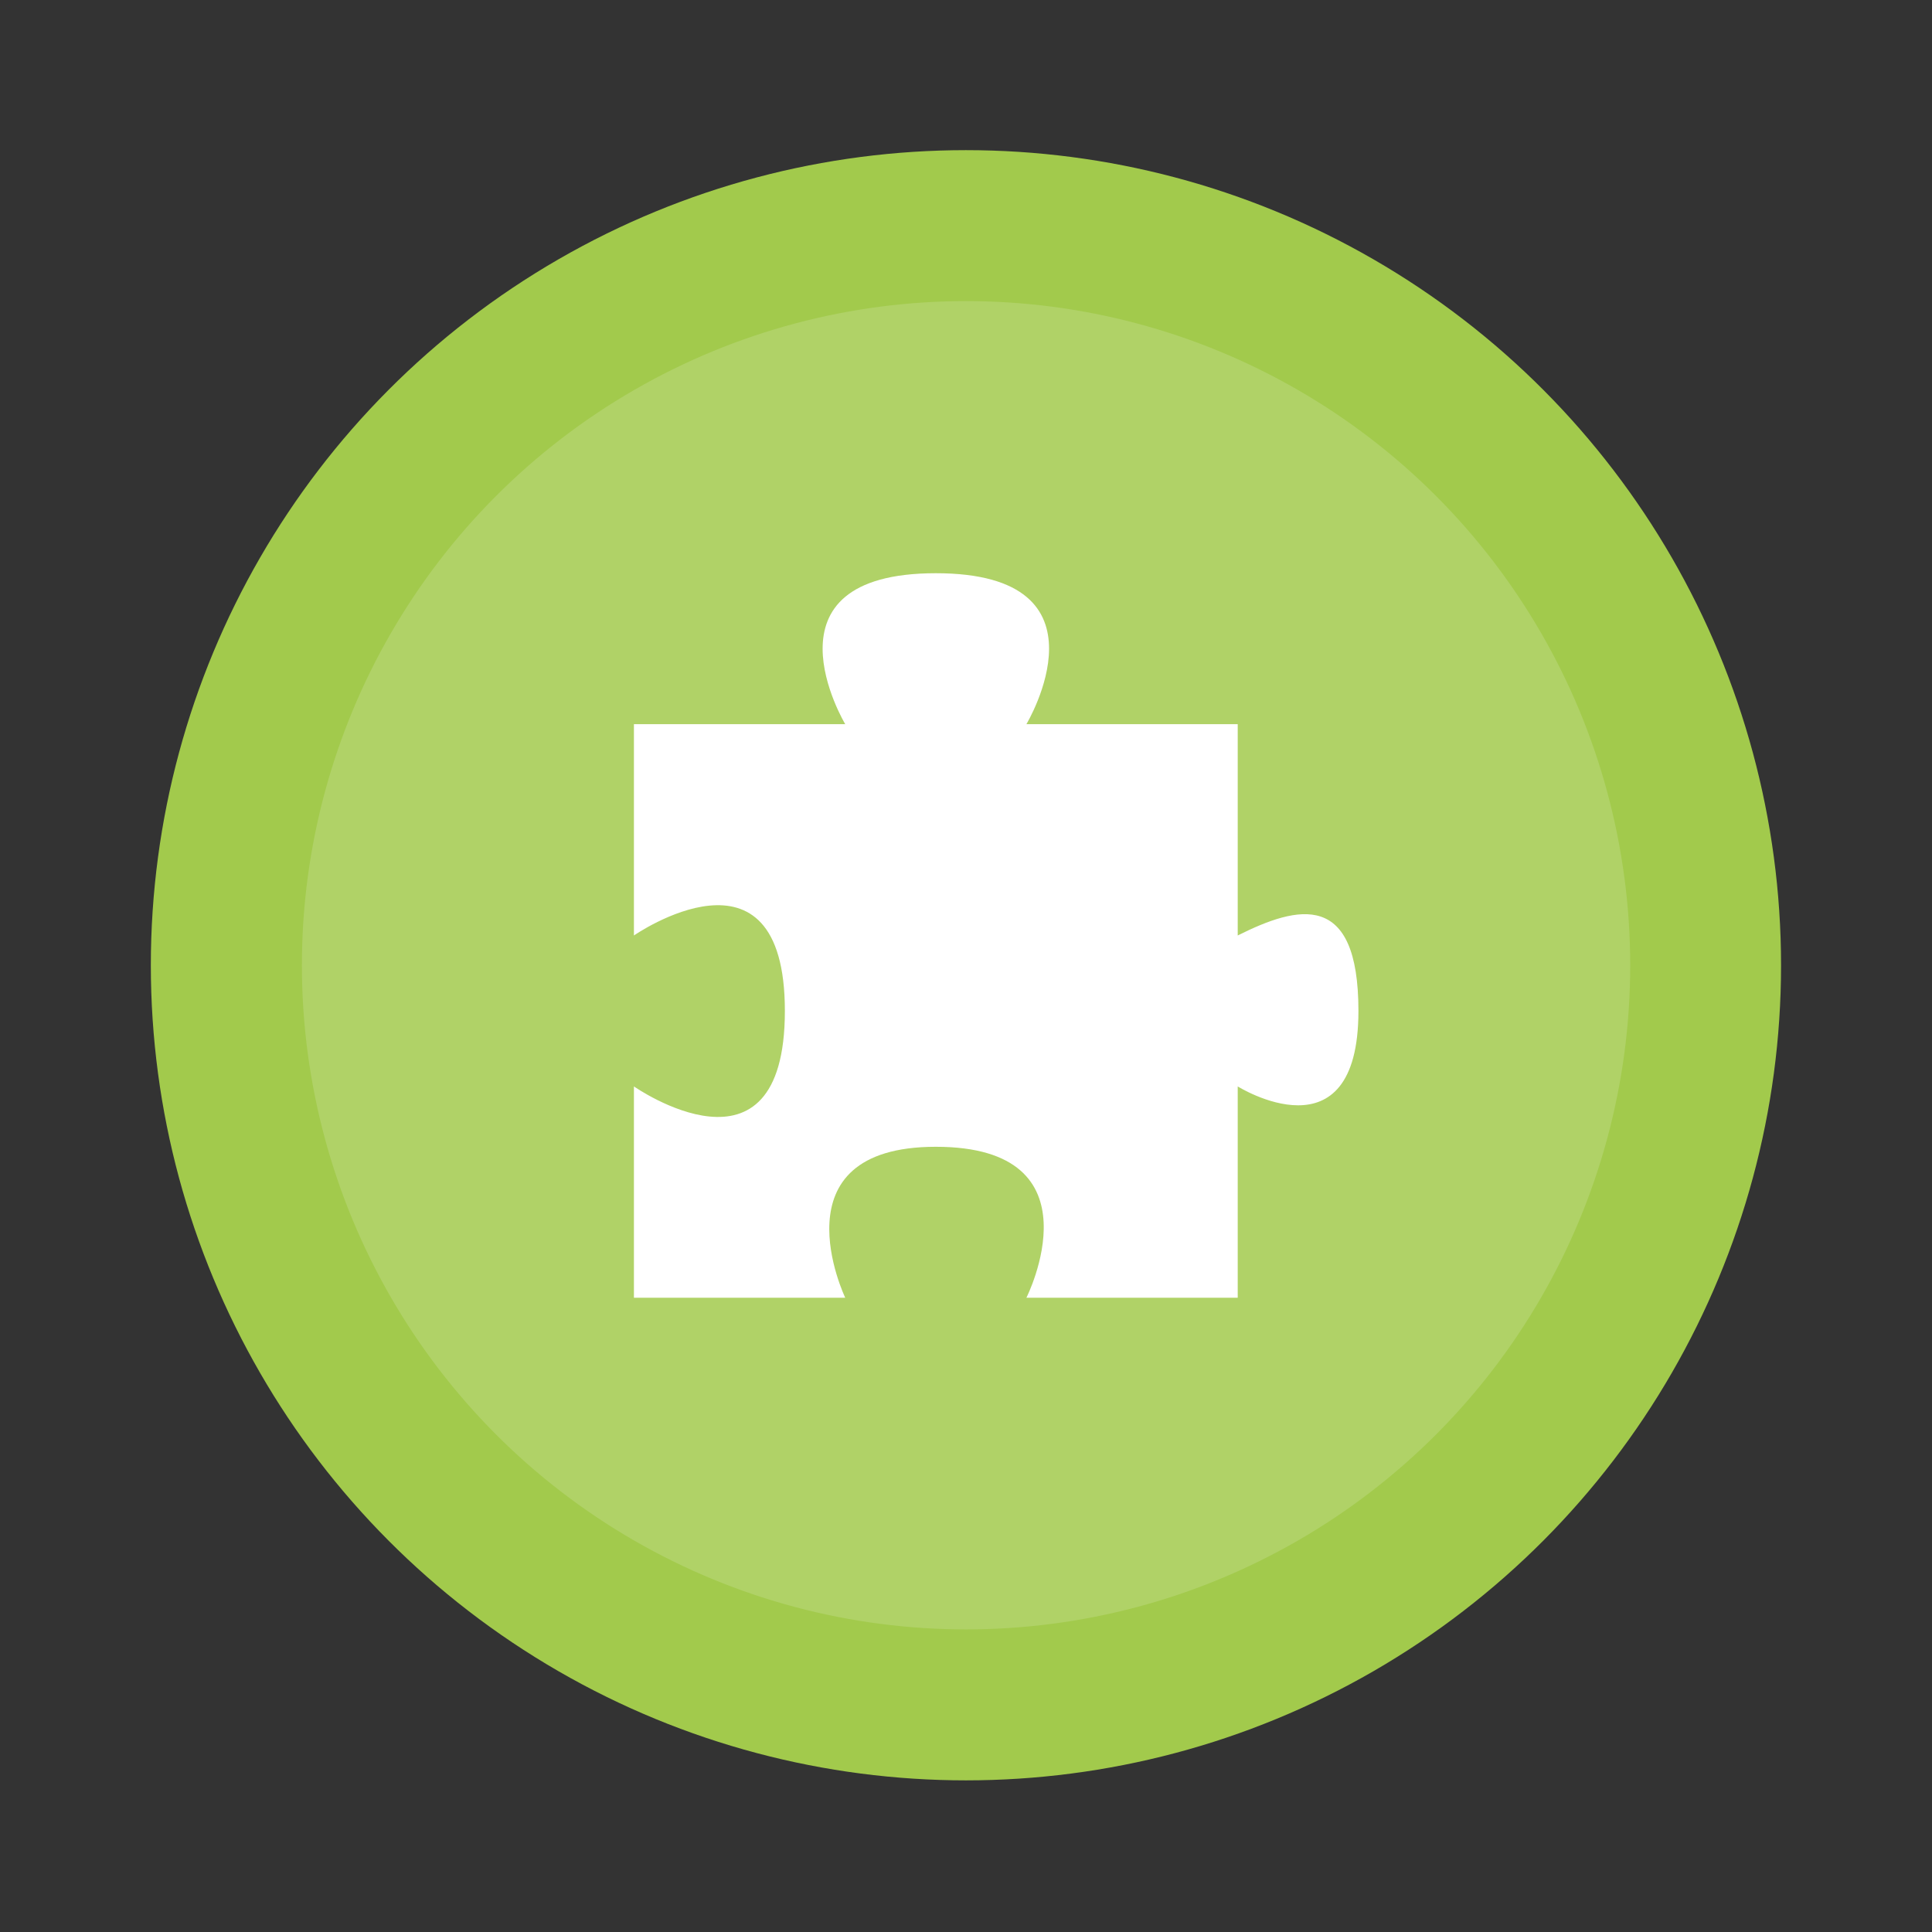 <svg width="64" height="64" version="1.1" viewBox="0 0 16.933 16.933" xmlns="http://www.w3.org/2000/svg">
 <rect x="0" y="0" width="16.933" height="16.933" fill="#333333" stroke="none"/>
 <g transform="translate(0 -280.07)">
  <circle cx="8.466" cy="288.53" r="7.144" fill="#a2ca4c" style="paint-order:stroke markers fill"/>
  <circle cx="8.467" cy="288.53" r="5.821" fill="#fff" opacity=".15" paint-order="stroke markers fill"/>
  <path d="M5.556 286.417v1.852s1.323-.918 1.323.661c0 1.586-1.323.662-1.323.662v1.852h1.852s-.633-1.323.794-1.323c1.461 0 .794 1.323.794 1.323h1.852v-1.852s1.058.662 1.058-.662c0-1.058-.529-.926-1.058-.661v-1.852H8.996s.794-1.323-.794-1.323c-1.587 0-.794 1.323-.794 1.323m-1.852 0" fill="#fff"/>
 </g>
</svg>
